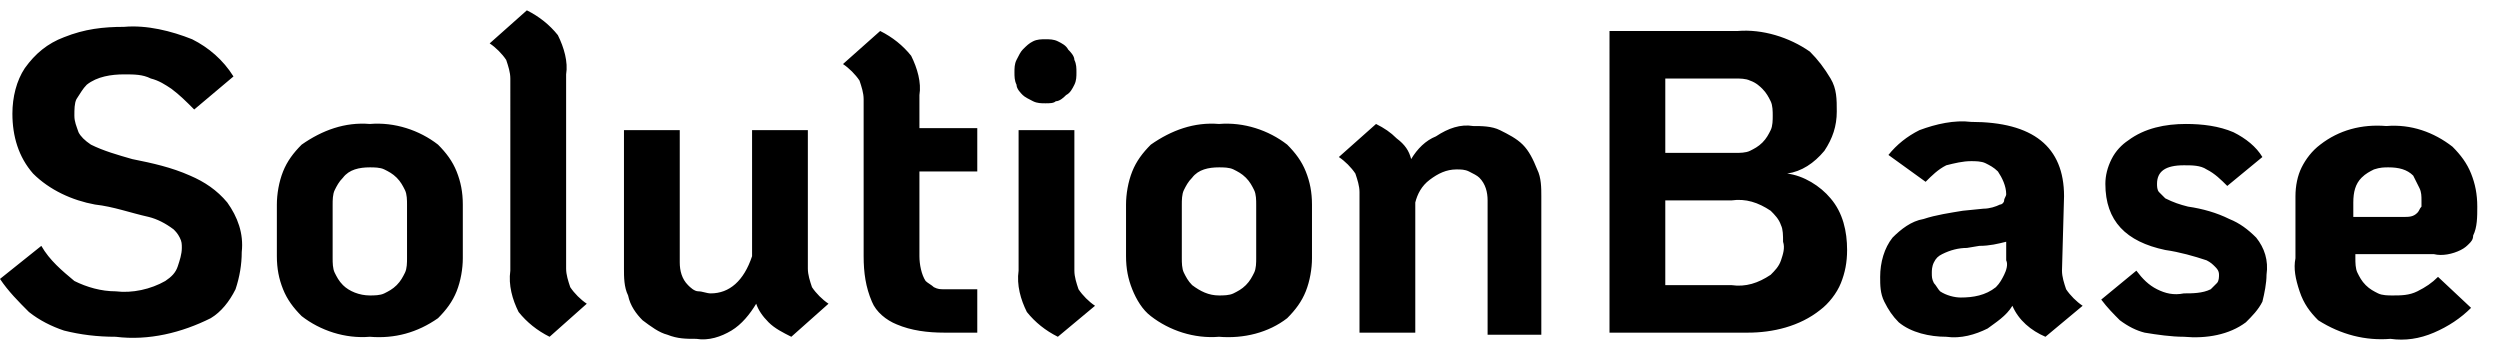 <?xml version="1.0" encoding="utf-8"?>
<!-- Generator: Adobe Illustrator 23.0.1, SVG Export Plug-In . SVG Version: 6.00 Build 0)  -->
<svg version="1.1" id="Layer_1" xmlns="http://www.w3.org/2000/svg" xmlns:xlink="http://www.w3.org/1999/xlink" x="0px" y="0px"
	 viewBox="0 0 121 17" style="enable-background:new 0 0 121 17;" xml:space="preserve">
<path d="M5.6,16.3c-0.9,0-1.7-0.1-2.5-0.3c-0.6-0.2-1.2-0.5-1.7-0.9c-0.5-0.5-1-1-1.4-1.6l2-1.6c0.4,0.7,1,1.2,1.6,1.7
	c0.6,0.3,1.3,0.5,2,0.5c0.8,0.1,1.7-0.1,2.4-0.5c0.3-0.2,0.5-0.4,0.6-0.7c0.1-0.3,0.2-0.6,0.2-0.9c0-0.2,0-0.3-0.1-0.5
	c-0.1-0.2-0.2-0.3-0.3-0.4c-0.4-0.3-0.8-0.5-1.2-0.6C6.3,10.3,5.5,10,4.6,9.9c-1.1-0.2-2.2-0.7-3-1.5c-0.7-0.8-1-1.8-1-2.9
	c0-0.8,0.2-1.6,0.6-2.2c0.5-0.7,1.1-1.2,1.9-1.5C4.1,1.4,5,1.3,6,1.3c1.1-0.1,2.3,0.2,3.3,0.6c0.8,0.4,1.5,1,2,1.8L9.4,5.3
	C9,4.9,8.7,4.6,8.3,4.3C8,4.1,7.7,3.9,7.3,3.8C6.9,3.6,6.5,3.6,6,3.6c-0.6,0-1.3,0.1-1.8,0.5C4,4.3,3.9,4.5,3.7,4.8
	C3.6,5,3.6,5.3,3.6,5.6c0,0.3,0.1,0.5,0.2,0.8c0.1,0.2,0.3,0.4,0.6,0.6c0.6,0.3,1.3,0.5,2,0.7c1,0.2,1.9,0.4,2.8,0.8
	c0.7,0.3,1.3,0.7,1.8,1.3c0.5,0.7,0.8,1.5,0.7,2.4c0,0.6-0.1,1.2-0.3,1.8c-0.3,0.6-0.7,1.1-1.2,1.4C8.8,16.1,7.2,16.5,5.6,16.3z
	 M17.9,16.3c-1.2,0.1-2.4-0.3-3.3-1c-0.4-0.4-0.7-0.8-0.9-1.3c-0.2-0.5-0.3-1-0.3-1.6V9.9c0-0.5,0.1-1.1,0.3-1.6s0.5-0.9,0.9-1.3
	c1-0.7,2.1-1.1,3.3-1c1.2-0.1,2.4,0.3,3.3,1c0.4,0.4,0.7,0.8,0.9,1.3s0.3,1,0.3,1.6v2.6c0,0.5-0.1,1.1-0.3,1.6
	c-0.2,0.5-0.5,0.9-0.9,1.3C20.2,16.1,19.1,16.4,17.9,16.3L17.9,16.3z M17.9,14.3c0.2,0,0.5,0,0.7-0.1c0.2-0.1,0.4-0.2,0.6-0.4
	c0.2-0.2,0.3-0.4,0.4-0.6c0.1-0.2,0.1-0.5,0.1-0.7V9.9c0-0.2,0-0.5-0.1-0.7c-0.1-0.2-0.2-0.4-0.4-0.6c-0.2-0.2-0.4-0.3-0.6-0.4
	c-0.2-0.1-0.5-0.1-0.7-0.1c-0.5,0-1,0.1-1.3,0.5c-0.2,0.2-0.3,0.4-0.4,0.6c-0.1,0.2-0.1,0.5-0.1,0.7v2.6c0,0.2,0,0.5,0.1,0.7
	c0.1,0.2,0.2,0.4,0.4,0.6C16.9,14.1,17.4,14.3,17.9,14.3L17.9,14.3z M26.6,16.3c-0.6-0.3-1.1-0.7-1.5-1.2c-0.3-0.6-0.5-1.3-0.4-2
	V3.8c0-0.3-0.1-0.6-0.2-0.9c-0.2-0.3-0.5-0.6-0.8-0.8l1.8-1.6c0.6,0.3,1.1,0.7,1.5,1.2c0.3,0.6,0.5,1.3,0.4,1.9v9.4
	c0,0.3,0.1,0.6,0.2,0.9c0.2,0.3,0.5,0.6,0.8,0.8L26.6,16.3z M39.1,13c0,0.3,0.1,0.6,0.2,0.9c0.2,0.3,0.5,0.6,0.8,0.8l-1.8,1.6
	c-0.4-0.2-0.8-0.4-1.1-0.7c-0.3-0.3-0.5-0.6-0.6-0.9c-0.3,0.5-0.7,1-1.2,1.3c-0.5,0.3-1.1,0.5-1.7,0.4c-0.5,0-0.9,0-1.4-0.2
	c-0.4-0.1-0.8-0.4-1.2-0.7c-0.3-0.3-0.6-0.7-0.7-1.2c-0.2-0.4-0.2-0.9-0.2-1.3V6.3h2.7v6.4c0,0.4,0.1,0.8,0.4,1.1
	c0.1,0.1,0.3,0.3,0.5,0.3s0.4,0.1,0.6,0.1c0.9,0,1.6-0.6,2-1.8V6.3h2.7L39.1,13z M44.5,8.4v4c0,0.4,0.1,0.9,0.3,1.2
	c0.1,0.1,0.3,0.2,0.4,0.3c0.2,0.1,0.3,0.1,0.5,0.1h1.6v2.1h-1.6c-0.8,0-1.6-0.1-2.3-0.4c-0.5-0.2-1-0.6-1.2-1.1
	c-0.3-0.7-0.4-1.4-0.4-2.2V4.8c0-0.3-0.1-0.6-0.2-0.9c-0.2-0.3-0.5-0.6-0.8-0.8l1.8-1.6c0.6,0.3,1.1,0.7,1.5,1.2
	c0.3,0.6,0.5,1.3,0.4,1.9v1.6h2.8v2.1H44.5z M50.6,5c-0.2,0-0.4,0-0.6-0.1s-0.4-0.2-0.5-0.3c-0.1-0.1-0.3-0.3-0.3-0.5
	c-0.1-0.2-0.1-0.4-0.1-0.6c0-0.2,0-0.4,0.1-0.6c0.1-0.2,0.2-0.4,0.3-0.5C49.7,2.2,49.8,2.1,50,2c0.2-0.1,0.4-0.1,0.6-0.1
	c0.2,0,0.4,0,0.6,0.1c0.2,0.1,0.4,0.2,0.5,0.4C51.8,2.5,52,2.7,52,2.9c0.1,0.2,0.1,0.4,0.1,0.6c0,0.2,0,0.4-0.1,0.6
	s-0.2,0.4-0.4,0.5c-0.1,0.1-0.3,0.3-0.5,0.3C51,5,50.8,5,50.6,5L50.6,5z M51.2,16.3c-0.6-0.3-1.1-0.7-1.5-1.2
	c-0.3-0.6-0.5-1.3-0.4-2V6.3H52v6.8c0,0.3,0.1,0.6,0.2,0.9c0.2,0.3,0.5,0.6,0.8,0.8L51.2,16.3z M59,16.3c-1.2,0.1-2.4-0.3-3.3-1
	C55.3,15,55,14.5,54.8,14c-0.2-0.5-0.3-1-0.3-1.6V9.9c0-0.5,0.1-1.1,0.3-1.6s0.5-0.9,0.9-1.3c1-0.7,2.1-1.1,3.3-1
	c1.2-0.1,2.4,0.3,3.3,1c0.4,0.4,0.7,0.8,0.9,1.3s0.3,1,0.3,1.6v2.6c0,0.5-0.1,1.1-0.3,1.6c-0.2,0.5-0.5,0.9-0.9,1.3
	C61.4,16.1,60.2,16.4,59,16.3L59,16.3z M59,14.3c0.2,0,0.5,0,0.7-0.1c0.2-0.1,0.4-0.2,0.6-0.4c0.2-0.2,0.3-0.4,0.4-0.6
	c0.1-0.2,0.1-0.5,0.1-0.7V9.9c0-0.2,0-0.5-0.1-0.7c-0.1-0.2-0.2-0.4-0.4-0.6c-0.2-0.2-0.4-0.3-0.6-0.4c-0.2-0.1-0.5-0.1-0.7-0.1
	c-0.5,0-1,0.1-1.3,0.5c-0.2,0.2-0.3,0.4-0.4,0.6c-0.1,0.2-0.1,0.5-0.1,0.7v2.6c0,0.2,0,0.5,0.1,0.7c0.1,0.2,0.2,0.4,0.4,0.6
	C58.1,14.1,58.5,14.3,59,14.3L59,14.3z M71.3,6.1c0.4,0,0.9,0,1.3,0.2s0.8,0.4,1.1,0.7c0.3,0.3,0.5,0.7,0.7,1.2
	c0.2,0.4,0.2,0.9,0.2,1.3v6.7H72V9.7c0-0.4-0.1-0.8-0.4-1.1c-0.1-0.1-0.3-0.2-0.5-0.3c-0.2-0.1-0.4-0.1-0.6-0.1
	c-0.5,0-0.9,0.2-1.3,0.5c-0.4,0.3-0.6,0.7-0.7,1.1v6.3h-2.7V9.3c0-0.3-0.1-0.6-0.2-0.9c-0.2-0.3-0.5-0.6-0.8-0.8l1.8-1.6
	c0.4,0.2,0.7,0.4,1,0.7C68,7,68.2,7.3,68.3,7.7c0.3-0.5,0.7-0.9,1.2-1.1C70.1,6.2,70.7,6,71.3,6.1L71.3,6.1z M77.7,1.5h6.4
	c1.2-0.1,2.5,0.3,3.5,1c0.4,0.4,0.7,0.8,1,1.3s0.3,1,0.3,1.6c0,0.7-0.2,1.3-0.6,1.9c-0.5,0.6-1.1,1-1.8,1.1c0.8,0.1,1.6,0.6,2.1,1.2
	c0.6,0.7,0.8,1.6,0.8,2.5c0,0.6-0.1,1.1-0.3,1.6c-0.2,0.5-0.6,1-1,1.3c-1,0.8-2.3,1.1-3.5,1.1h-6.7V1.5z M84,7.4
	c0.2,0,0.5,0,0.7-0.1c0.2-0.1,0.4-0.2,0.6-0.4c0.2-0.2,0.3-0.4,0.4-0.6c0.1-0.2,0.1-0.5,0.1-0.7c0-0.2,0-0.5-0.1-0.7
	c-0.1-0.2-0.2-0.4-0.4-0.6C85.2,4.2,85,4,84.7,3.9c-0.2-0.1-0.5-0.1-0.7-0.1h-3.4v3.6H84z M83.8,13.8c0.7,0.1,1.3-0.1,1.9-0.5
	c0.2-0.2,0.4-0.4,0.5-0.7c0.1-0.3,0.2-0.6,0.1-0.9c0-0.3,0-0.6-0.1-0.8c-0.1-0.3-0.3-0.5-0.5-0.7c-0.6-0.4-1.2-0.6-1.9-0.5h-3.2v4.1
	H83.8z M99.8,13.1c0,0.3,0.1,0.6,0.2,0.9c0.2,0.3,0.5,0.6,0.8,0.8L99,16.3c-0.7-0.3-1.3-0.8-1.6-1.5c-0.3,0.5-0.8,0.8-1.2,1.1
	c-0.6,0.3-1.3,0.5-2,0.4c-0.8,0-1.7-0.2-2.3-0.7c-0.3-0.3-0.5-0.6-0.7-1C91,14.2,91,13.8,91,13.4c0-0.7,0.2-1.4,0.6-1.9
	c0.4-0.4,0.9-0.8,1.5-0.9c0.6-0.2,1.3-0.3,1.9-0.4l1-0.1c0.3,0,0.6-0.1,0.8-0.2c0.1,0,0.2-0.1,0.2-0.2c0-0.1,0.1-0.2,0.1-0.3
	c0-0.4-0.2-0.8-0.4-1.1c-0.2-0.2-0.4-0.3-0.6-0.4c-0.2-0.1-0.5-0.1-0.7-0.1c-0.4,0-0.8,0.1-1.2,0.2c-0.4,0.2-0.7,0.5-1,0.8l-1.8-1.3
	c0.4-0.5,0.9-0.9,1.5-1.2c0.8-0.3,1.7-0.5,2.5-0.4c3,0,4.5,1.2,4.5,3.6L99.8,13.1z M94.9,14.4c0.6,0,1.2-0.1,1.7-0.5
	c0.2-0.2,0.3-0.4,0.4-0.6c0.1-0.2,0.2-0.5,0.1-0.7v-0.9c-0.4,0.1-0.8,0.2-1.3,0.2L95.2,12c-0.4,0-0.8,0.1-1.2,0.3
	c-0.2,0.1-0.3,0.2-0.4,0.4c-0.1,0.2-0.1,0.4-0.1,0.5c0,0.2,0,0.3,0.1,0.5c0.1,0.1,0.2,0.3,0.3,0.4C94.2,14.3,94.6,14.4,94.9,14.4
	L94.9,14.4z M105.7,16.3c-0.6,0-1.3-0.1-1.9-0.2c-0.4-0.1-0.8-0.3-1.2-0.6c-0.3-0.3-0.6-0.6-0.9-1l1.7-1.4c0.3,0.4,0.6,0.7,1,0.9
	c0.4,0.2,0.8,0.3,1.3,0.2c0.4,0,0.9,0,1.3-0.2c0.1-0.1,0.2-0.2,0.3-0.3c0.1-0.1,0.1-0.3,0.1-0.4c0-0.2-0.1-0.3-0.2-0.4
	c-0.1-0.1-0.2-0.2-0.4-0.3c-0.6-0.2-1.3-0.4-2-0.5c-1.9-0.4-2.9-1.4-2.9-3.2c0-0.4,0.1-0.8,0.3-1.2c0.2-0.4,0.5-0.7,0.8-0.9
	c0.8-0.6,1.8-0.8,2.8-0.8c0.8,0,1.6,0.1,2.3,0.4c0.6,0.3,1.1,0.7,1.4,1.2l-1.7,1.4c-0.3-0.3-0.6-0.6-1-0.8c-0.3-0.2-0.7-0.2-1.1-0.2
	c-0.9,0-1.3,0.3-1.3,0.9c0,0.1,0,0.3,0.1,0.4c0.1,0.1,0.2,0.2,0.3,0.3c0.4,0.2,0.7,0.3,1.1,0.4c0.7,0.1,1.4,0.3,2,0.6
	c0.5,0.2,0.9,0.5,1.3,0.9c0.4,0.5,0.6,1.1,0.5,1.8c0,0.4-0.1,0.9-0.2,1.3c-0.2,0.4-0.5,0.7-0.8,1C107.9,16.2,106.8,16.4,105.7,16.3
	L105.7,16.3z M115.8,14.3c0.4,0,0.8,0,1.2-0.2c0.4-0.2,0.7-0.4,1-0.7l1.6,1.5c-0.5,0.5-1.1,0.9-1.8,1.2c-0.7,0.3-1.4,0.4-2.1,0.3
	c-1.2,0.1-2.4-0.2-3.5-0.9c-0.4-0.4-0.7-0.8-0.9-1.4s-0.3-1.1-0.2-1.6v-3c0-0.5,0.1-1,0.3-1.4c0.2-0.4,0.5-0.8,0.9-1.1
	c0.9-0.7,2-1,3.2-0.9c1.2-0.1,2.3,0.3,3.2,1c0.4,0.4,0.7,0.8,0.9,1.3c0.2,0.5,0.3,1,0.3,1.6c0,0.5,0,1-0.2,1.4
	c0,0.2-0.1,0.3-0.2,0.4c-0.1,0.1-0.2,0.2-0.4,0.3c-0.4,0.2-0.9,0.3-1.3,0.2H114v0.2c0,0.2,0,0.5,0.1,0.7c0.1,0.2,0.2,0.4,0.4,0.6
	c0.2,0.2,0.4,0.3,0.6,0.4C115.3,14.3,115.6,14.3,115.8,14.3z M115.6,8.1c-0.2,0-0.4,0-0.7,0.1c-0.2,0.1-0.4,0.2-0.6,0.4
	c-0.3,0.3-0.4,0.7-0.4,1.2v0.7h2.4c0.3,0,0.5,0,0.7-0.2c0.1-0.1,0.1-0.2,0.2-0.3c0-0.1,0-0.2,0-0.3c0-0.2,0-0.4-0.1-0.6
	c-0.1-0.2-0.2-0.4-0.3-0.6C116.5,8.2,116.1,8.1,115.6,8.1L115.6,8.1z"/>
</svg>
